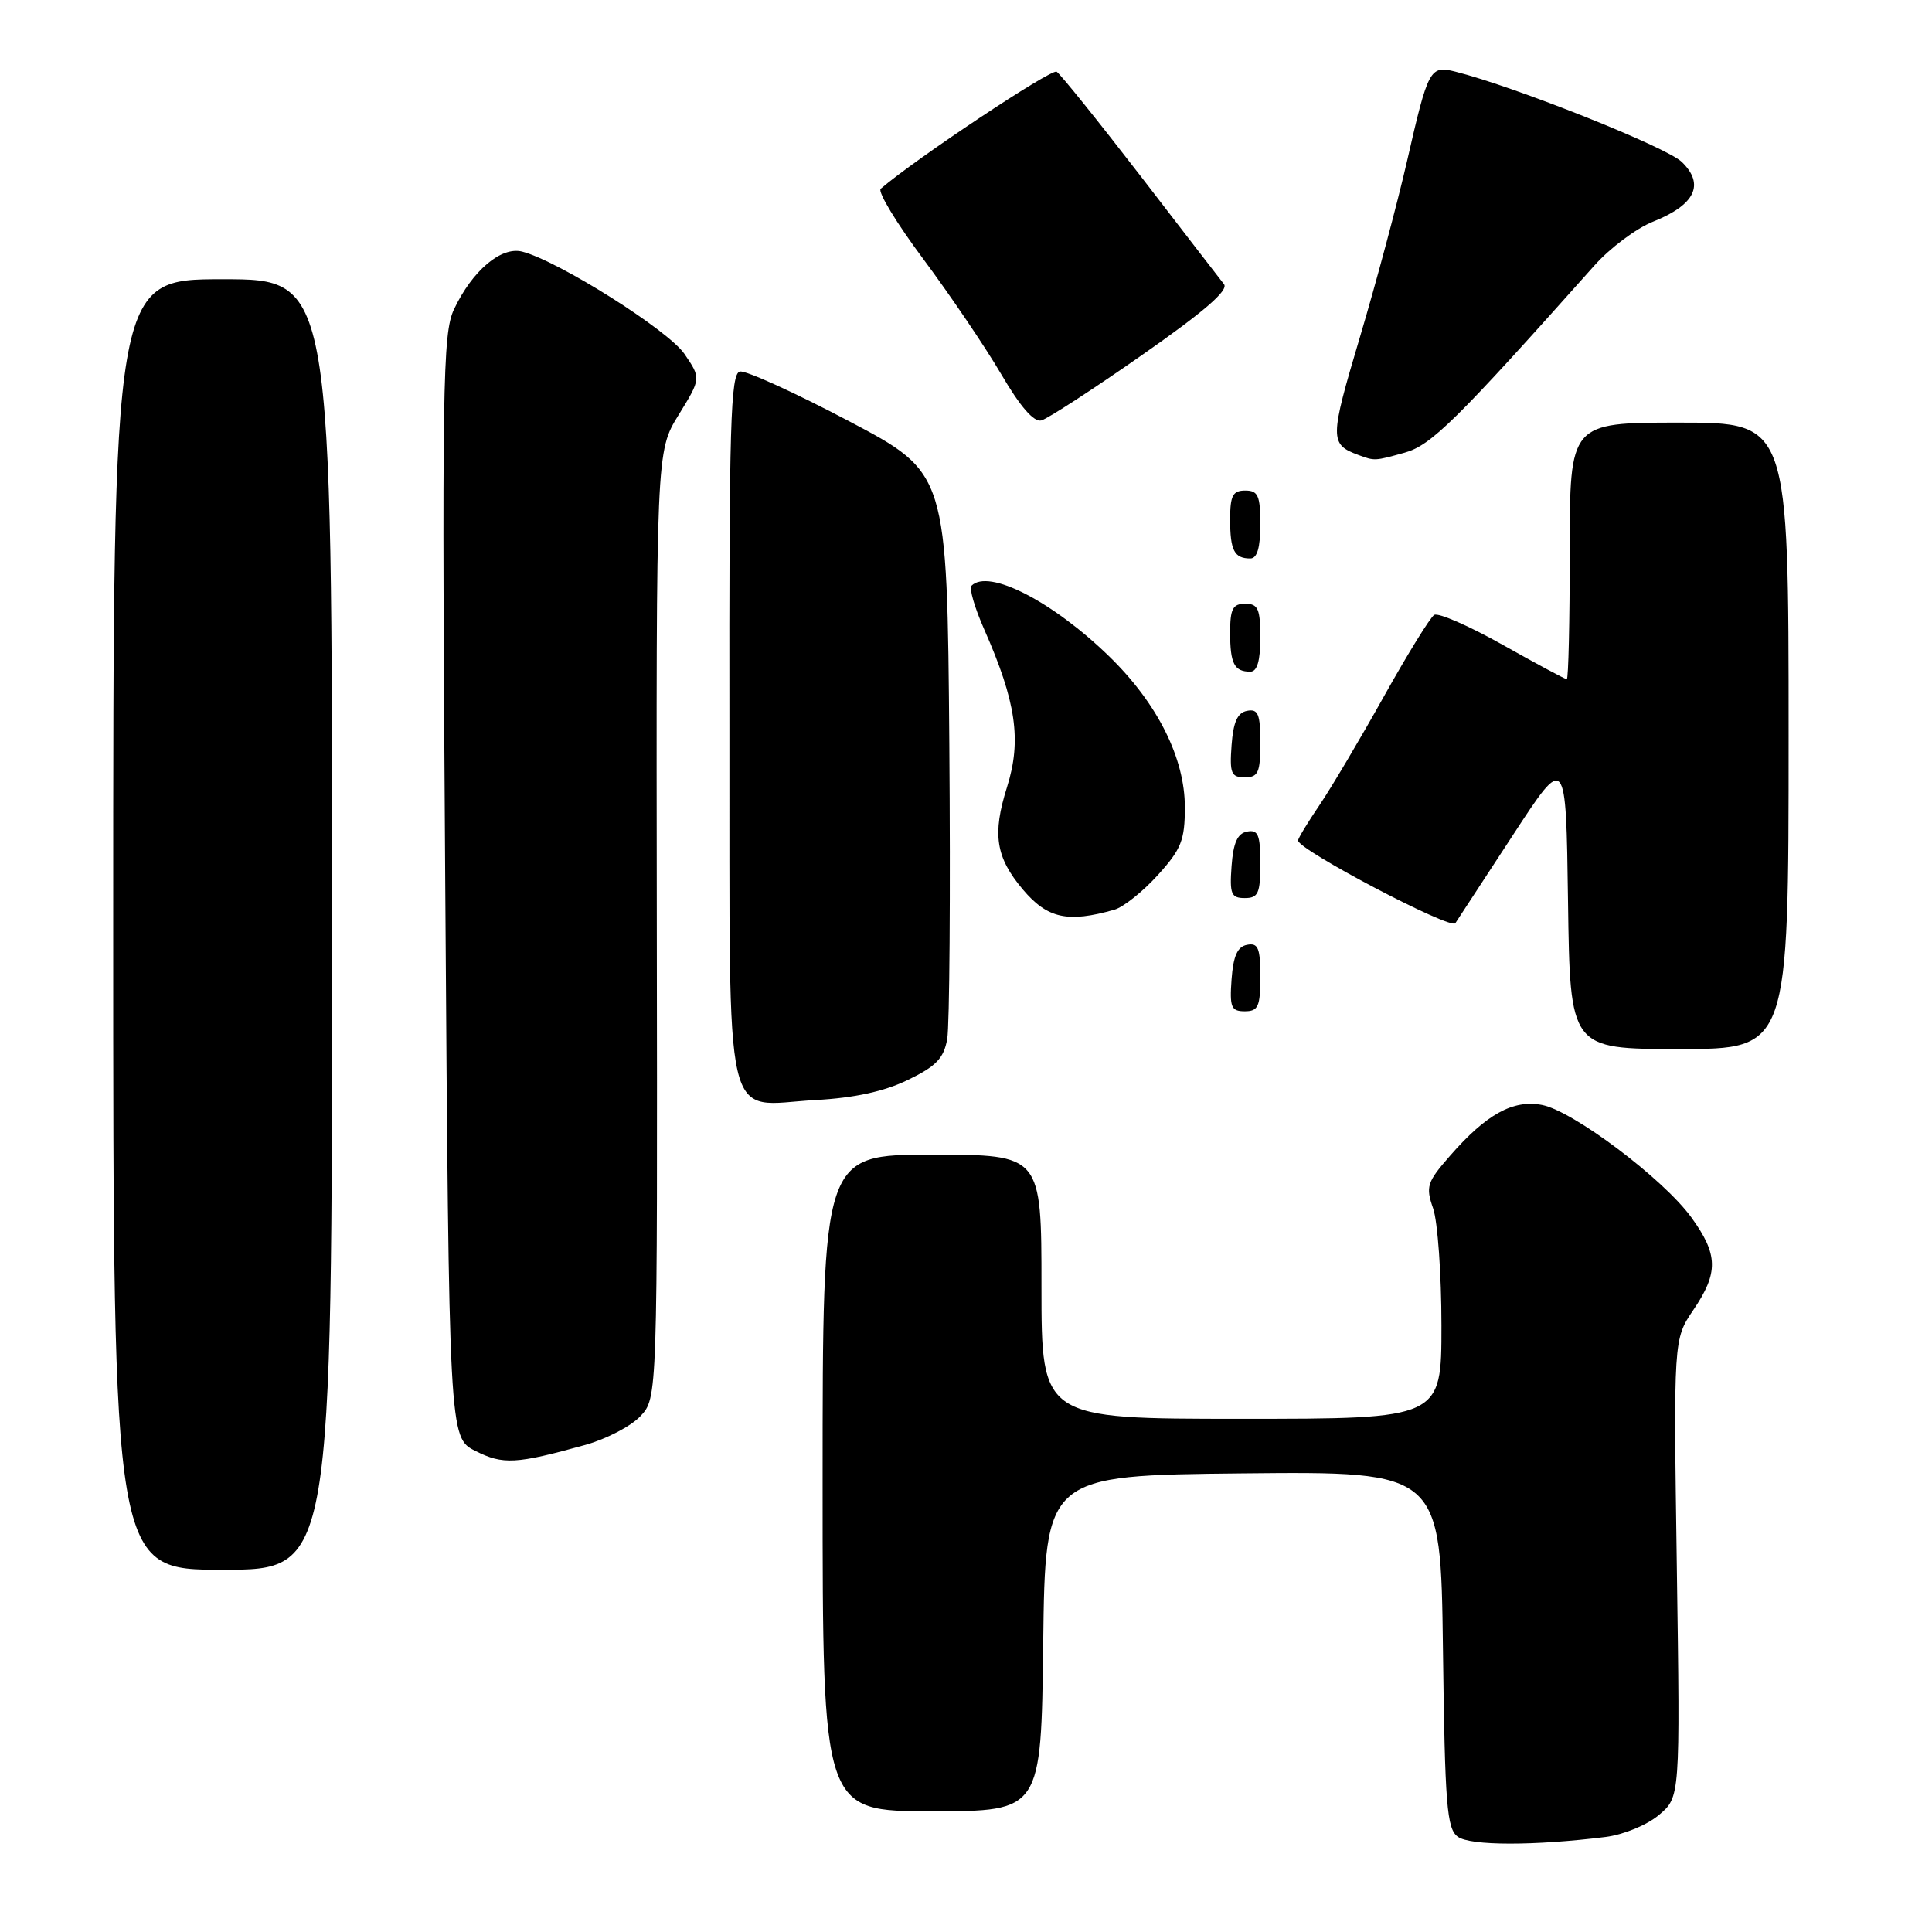 <?xml version="1.0" encoding="UTF-8" standalone="no"?>
<!DOCTYPE svg PUBLIC "-//W3C//DTD SVG 1.1//EN" "http://www.w3.org/Graphics/SVG/1.1/DTD/svg11.dtd" >
<svg xmlns="http://www.w3.org/2000/svg" xmlns:xlink="http://www.w3.org/1999/xlink" version="1.1" viewBox="0 0 256 256">
 <g >
 <path fill="currentColor"
d=" M 212.75 243.41 C 215.12 243.11 218.24 241.83 219.81 240.50 C 222.63 238.13 222.63 238.13 222.19 207.80 C 221.75 177.46 221.75 177.46 224.37 173.59 C 227.73 168.64 227.68 166.24 224.11 161.31 C 220.41 156.21 208.45 147.20 204.32 146.41 C 200.49 145.68 196.95 147.63 192.15 153.13 C 189.07 156.65 188.89 157.23 189.90 160.13 C 190.50 161.87 191.00 168.86 191.00 175.65 C 191.00 188.00 191.00 188.00 164.50 188.00 C 138.00 188.00 138.00 188.00 138.00 170.50 C 138.00 153.00 138.00 153.00 123.50 153.00 C 109.00 153.00 109.00 153.00 109.00 196.50 C 109.00 240.00 109.00 240.00 123.48 240.00 C 137.96 240.00 137.96 240.00 138.23 217.75 C 138.50 195.50 138.50 195.50 164.70 195.23 C 190.90 194.97 190.90 194.97 191.20 218.57 C 191.46 239.24 191.71 242.32 193.17 243.38 C 194.81 244.58 203.30 244.59 212.75 243.41 Z  M 44.00 122.50 C 44.00 37.00 44.00 37.00 29.50 37.00 C 15.00 37.00 15.00 37.00 15.00 122.50 C 15.00 208.00 15.00 208.00 29.50 208.00 C 44.00 208.00 44.00 208.00 44.00 122.50 Z  M 77.55 191.46 C 80.32 190.69 83.61 188.98 84.85 187.66 C 87.12 185.25 87.12 185.25 87.03 122.53 C 86.94 59.81 86.94 59.81 89.92 54.98 C 92.90 50.14 92.90 50.14 90.70 46.91 C 88.55 43.75 73.99 34.57 69.19 33.34 C 66.40 32.63 62.58 35.86 60.15 41.00 C 58.65 44.19 58.54 51.04 59.00 117.50 C 59.50 190.50 59.50 190.50 63.00 192.26 C 66.66 194.10 68.36 194.01 77.55 191.46 Z  M 120.29 143.10 C 124.04 141.29 125.05 140.24 125.51 137.68 C 125.82 135.93 125.95 118.34 125.79 98.58 C 125.50 62.67 125.50 62.67 112.50 55.81 C 105.35 52.04 98.85 49.08 98.05 49.23 C 96.80 49.47 96.60 56.17 96.65 96.41 C 96.72 151.09 95.64 146.44 108.07 145.76 C 113.20 145.48 117.14 144.63 120.29 143.10 Z  M 237.00 97.50 C 237.00 56.00 237.00 56.00 222.50 56.00 C 208.00 56.00 208.00 56.00 208.00 73.00 C 208.00 82.35 207.82 90.00 207.61 90.00 C 207.39 90.00 203.57 87.95 199.11 85.44 C 194.65 82.93 190.57 81.15 190.04 81.48 C 189.51 81.81 186.51 86.67 183.37 92.29 C 180.24 97.90 176.40 104.38 174.84 106.68 C 173.28 108.98 172.00 111.09 172.00 111.37 C 172.00 112.60 192.24 123.24 192.84 122.33 C 193.20 121.78 196.65 116.51 200.50 110.61 C 207.50 99.89 207.50 99.89 207.77 119.44 C 208.04 139.00 208.04 139.00 222.52 139.00 C 237.00 139.00 237.00 139.00 237.00 97.50 Z  M 167.00 129.43 C 167.00 125.61 166.71 124.91 165.25 125.19 C 163.97 125.43 163.42 126.66 163.19 129.76 C 162.92 133.47 163.14 134.00 164.94 134.00 C 166.72 134.00 167.00 133.38 167.00 129.43 Z  M 147.67 120.54 C 148.87 120.19 151.45 118.13 153.42 115.95 C 156.53 112.52 157.00 111.33 157.00 106.96 C 157.00 100.45 153.37 93.20 146.98 86.98 C 139.50 79.70 131.00 75.33 128.73 77.61 C 128.39 77.94 129.15 80.54 130.41 83.39 C 134.64 92.97 135.39 98.09 133.44 104.28 C 131.46 110.55 131.93 113.58 135.53 117.86 C 138.78 121.71 141.48 122.31 147.67 120.54 Z  M 167.00 114.43 C 167.00 110.61 166.71 109.91 165.25 110.19 C 163.97 110.43 163.42 111.66 163.19 114.76 C 162.92 118.47 163.14 119.00 164.94 119.00 C 166.72 119.00 167.00 118.38 167.00 114.43 Z  M 167.00 98.43 C 167.00 94.61 166.71 93.91 165.25 94.19 C 163.97 94.43 163.42 95.66 163.19 98.76 C 162.92 102.47 163.14 103.00 164.94 103.00 C 166.72 103.00 167.00 102.38 167.00 98.43 Z  M 167.00 84.50 C 167.00 80.67 166.70 80.00 165.00 80.00 C 163.35 80.00 163.00 80.67 163.00 83.83 C 163.00 87.93 163.55 89.00 165.67 89.00 C 166.58 89.00 167.00 87.58 167.00 84.50 Z  M 167.00 69.50 C 167.00 65.67 166.70 65.00 165.00 65.00 C 163.35 65.00 163.00 65.67 163.00 68.83 C 163.00 72.93 163.55 74.00 165.67 74.00 C 166.58 74.00 167.00 72.58 167.00 69.50 Z  M 186.13 59.98 C 189.63 59.01 192.88 55.81 211.26 35.19 C 213.32 32.87 216.82 30.25 219.04 29.37 C 224.62 27.14 225.92 24.44 222.85 21.46 C 220.83 19.49 200.72 11.47 192.83 9.49 C 189.48 8.65 189.24 9.08 186.44 21.35 C 185.16 26.93 182.35 37.45 180.18 44.73 C 176.18 58.16 176.17 58.87 180.00 60.29 C 182.16 61.09 182.15 61.09 186.13 59.98 Z  M 151.30 47.06 C 159.52 41.32 162.82 38.47 162.19 37.66 C 161.68 37.02 156.69 30.55 151.10 23.28 C 145.50 16.02 140.51 9.82 140.01 9.50 C 139.31 9.07 121.31 21.04 116.70 25.01 C 116.26 25.39 118.81 29.59 122.36 34.35 C 125.91 39.12 130.54 45.96 132.65 49.56 C 135.19 53.90 136.99 55.97 137.99 55.71 C 138.82 55.48 144.81 51.60 151.30 47.06 Z "/>
</g>
</svg>